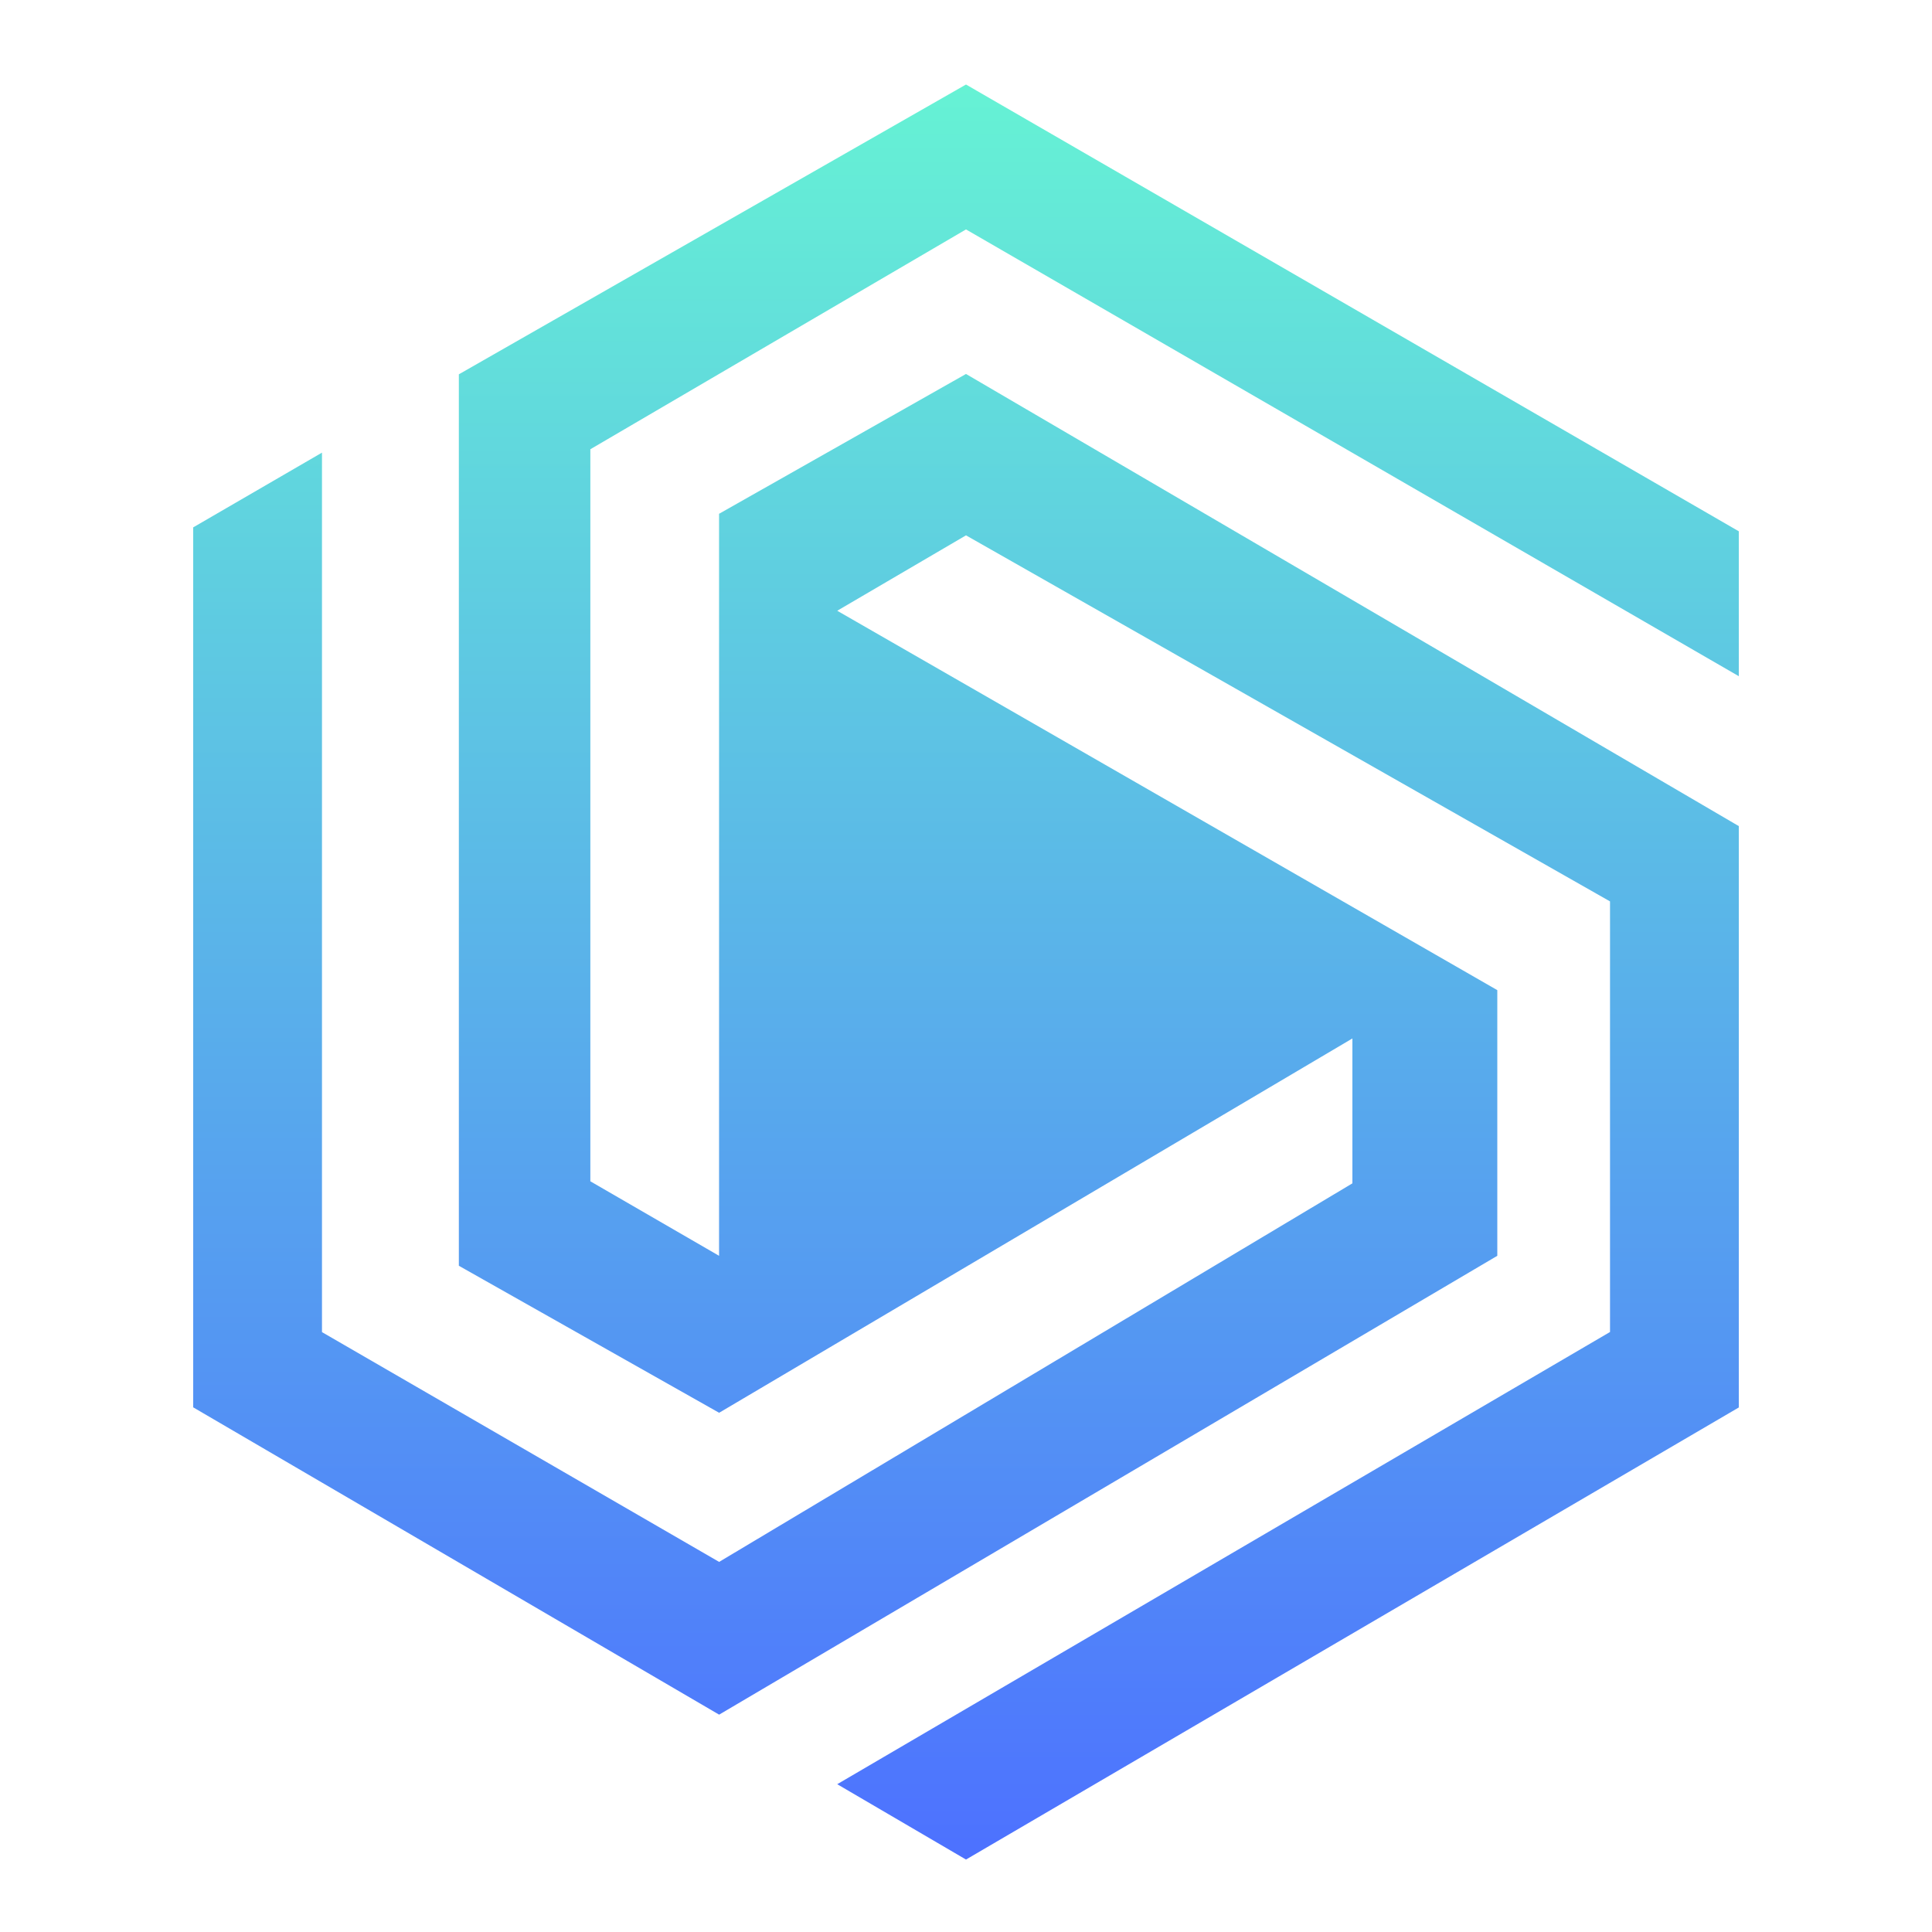 <svg width="32" height="32" viewBox="0 0 32 32" fill="none" xmlns="http://www.w3.org/2000/svg"><mask id="a" style="mask-type:alpha" maskUnits="userSpaceOnUse" x="0" y="0" width="32" height="32"><path fill="#C4C4C4" d="M0 0h32v32H0z"/></mask><g mask="url(#a)"><path d="M16 1.4l12.8 7.4v2.4L16 3.8 9.778 7.441v12.125L11.91 20.8V8.51L16 6.194l12.8 7.489v9.629L16 30.8l-2.133-1.248 12.8-7.49V14.93L16 8.867l-2.133 1.249L24.8 16.4v4.4l-12.889 7.6L3.2 23.31V8.735l2.133-1.238v14.567l6.578 3.806L22.4 19.6v-2.4l-10.489 6.2L7.6 20.965V6.2L16 1.4z" fill="url(#paint0_linear_19461_12904)"/></g><defs><linearGradient id="paint0_linear_19461_12904" x1="16" y1="1.2" x2="16" y2="30.8" gradientUnits="userSpaceOnUse"><stop stop-color="#66F3D4"/><stop offset="1" stop-color="#4D71FF"/></linearGradient></defs></svg>